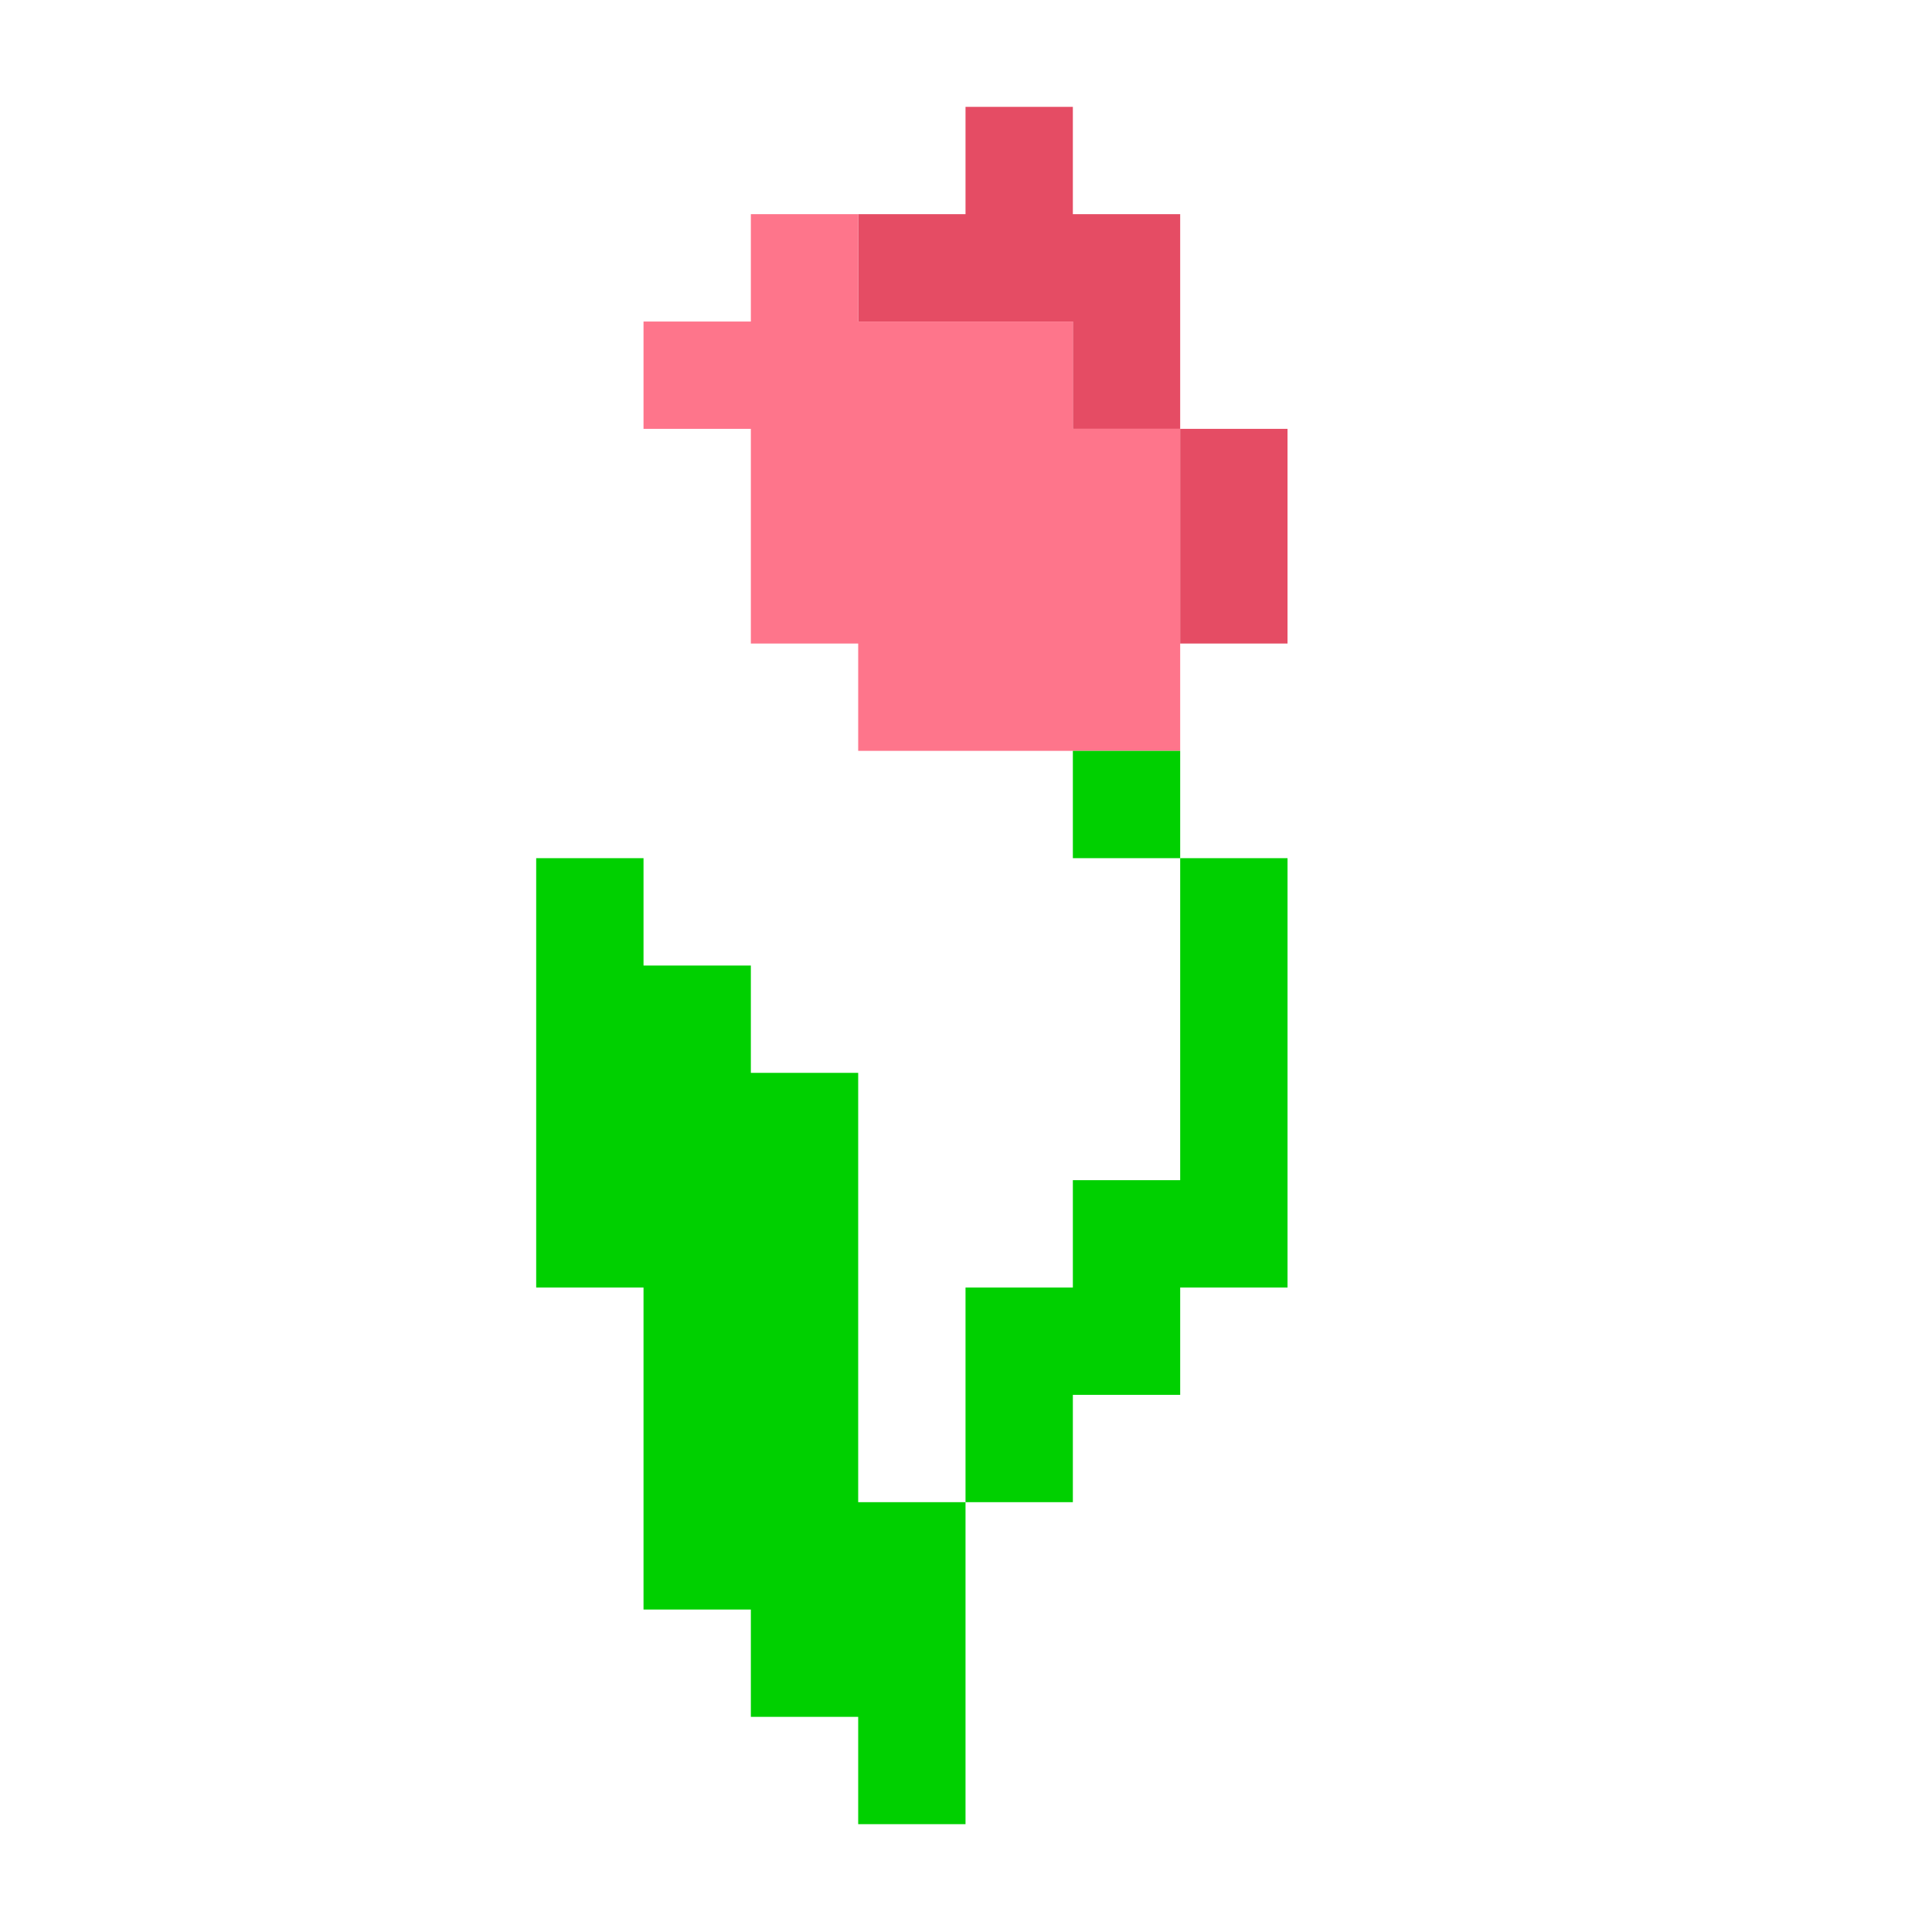 <?xml version="1.0" encoding="UTF-8"?>
<!DOCTYPE svg PUBLIC "-//W3C//DTD SVG 1.1//EN" "http://www.w3.org/Graphics/SVG/1.1/DTD/svg11.dtd">
<svg xmlns="http://www.w3.org/2000/svg" version="1.1" width="2016px" height="2016px" style="shape-rendering:geometricPrecision; text-rendering:geometricPrecision; image-rendering:optimizeQuality; fill-rule:evenodd; clip-rule:evenodd" xmlns:xlink="http://www.w3.org/1999/xlink">
<g><path style="opacity:1" fill="#e54c64" d="M 1231.5,447.5 C 1194.17,447.5 1156.83,447.5 1119.5,447.5C 1119.5,410.167 1119.5,372.833 1119.5,335.5C 1044.83,335.5 970.167,335.5 895.5,335.5C 895.5,298.167 895.5,260.833 895.5,223.5C 932.833,223.5 970.167,223.5 1007.5,223.5C 1007.5,186.167 1007.5,148.833 1007.5,111.5C 1044.83,111.5 1082.17,111.5 1119.5,111.5C 1119.5,148.833 1119.5,186.167 1119.5,223.5C 1156.83,223.5 1194.17,223.5 1231.5,223.5C 1231.5,298.167 1231.5,372.833 1231.5,447.5 Z"/></g>
<g><path style="opacity:1" fill="#fe758b" d="M 895.5,223.5 C 895.5,260.833 895.5,298.167 895.5,335.5C 970.167,335.5 1044.83,335.5 1119.5,335.5C 1119.5,372.833 1119.5,410.167 1119.5,447.5C 1156.83,447.5 1194.17,447.5 1231.5,447.5C 1231.5,522.167 1231.5,596.833 1231.5,671.5C 1231.5,708.833 1231.5,746.167 1231.5,783.5C 1194.17,783.5 1156.83,783.5 1119.5,783.5C 1044.83,783.5 970.167,783.5 895.5,783.5C 895.5,746.167 895.5,708.833 895.5,671.5C 858.167,671.5 820.833,671.5 783.5,671.5C 783.5,596.833 783.5,522.167 783.5,447.5C 746.167,447.5 708.833,447.5 671.5,447.5C 671.5,410.167 671.5,372.833 671.5,335.5C 708.833,335.5 746.167,335.5 783.5,335.5C 783.5,298.167 783.5,260.833 783.5,223.5C 820.833,223.5 858.167,223.5 895.5,223.5 Z"/></g>
<g><path style="opacity:1" fill="#e54c64" d="M 1231.5,447.5 C 1268.83,447.5 1306.17,447.5 1343.5,447.5C 1343.5,522.167 1343.5,596.833 1343.5,671.5C 1306.17,671.5 1268.83,671.5 1231.5,671.5C 1231.5,596.833 1231.5,522.167 1231.5,447.5 Z"/></g>
<g><path style="opacity:1" fill="#00d000" d="M 1119.5,783.5 C 1156.83,783.5 1194.17,783.5 1231.5,783.5C 1231.5,820.833 1231.5,858.167 1231.5,895.5C 1194.17,895.5 1156.83,895.5 1119.5,895.5C 1119.5,858.167 1119.5,820.833 1119.5,783.5 Z"/></g>
<g><path style="opacity:1" fill="#00d000" d="M 1007.5,1567.5 C 1007.5,1679.5 1007.5,1791.5 1007.5,1903.5C 970.167,1903.5 932.833,1903.5 895.5,1903.5C 895.5,1866.17 895.5,1828.83 895.5,1791.5C 858.167,1791.5 820.833,1791.5 783.5,1791.5C 783.5,1754.17 783.5,1716.83 783.5,1679.5C 746.167,1679.5 708.833,1679.5 671.5,1679.5C 671.5,1567.5 671.5,1455.5 671.5,1343.5C 634.167,1343.5 596.833,1343.5 559.5,1343.5C 559.5,1194.17 559.5,1044.83 559.5,895.5C 596.833,895.5 634.167,895.5 671.5,895.5C 671.5,932.833 671.5,970.167 671.5,1007.5C 708.833,1007.5 746.167,1007.5 783.5,1007.5C 783.5,1044.83 783.5,1082.17 783.5,1119.5C 820.833,1119.5 858.167,1119.5 895.5,1119.5C 895.5,1268.83 895.5,1418.17 895.5,1567.5C 932.833,1567.5 970.167,1567.5 1007.5,1567.5 Z"/></g>
<g><path style="opacity:1" fill="#00d000" d="M 1231.5,895.5 C 1268.83,895.5 1306.17,895.5 1343.5,895.5C 1343.5,1044.83 1343.5,1194.17 1343.5,1343.5C 1306.17,1343.5 1268.83,1343.5 1231.5,1343.5C 1231.5,1380.83 1231.5,1418.17 1231.5,1455.5C 1194.17,1455.5 1156.83,1455.5 1119.5,1455.5C 1119.5,1492.83 1119.5,1530.17 1119.5,1567.5C 1082.17,1567.5 1044.83,1567.5 1007.5,1567.5C 1007.5,1492.83 1007.5,1418.17 1007.5,1343.5C 1044.83,1343.5 1082.17,1343.5 1119.5,1343.5C 1119.5,1306.17 1119.5,1268.83 1119.5,1231.5C 1156.83,1231.5 1194.17,1231.5 1231.5,1231.5C 1231.5,1119.5 1231.5,1007.5 1231.5,895.5 Z"/></g>
</svg>
